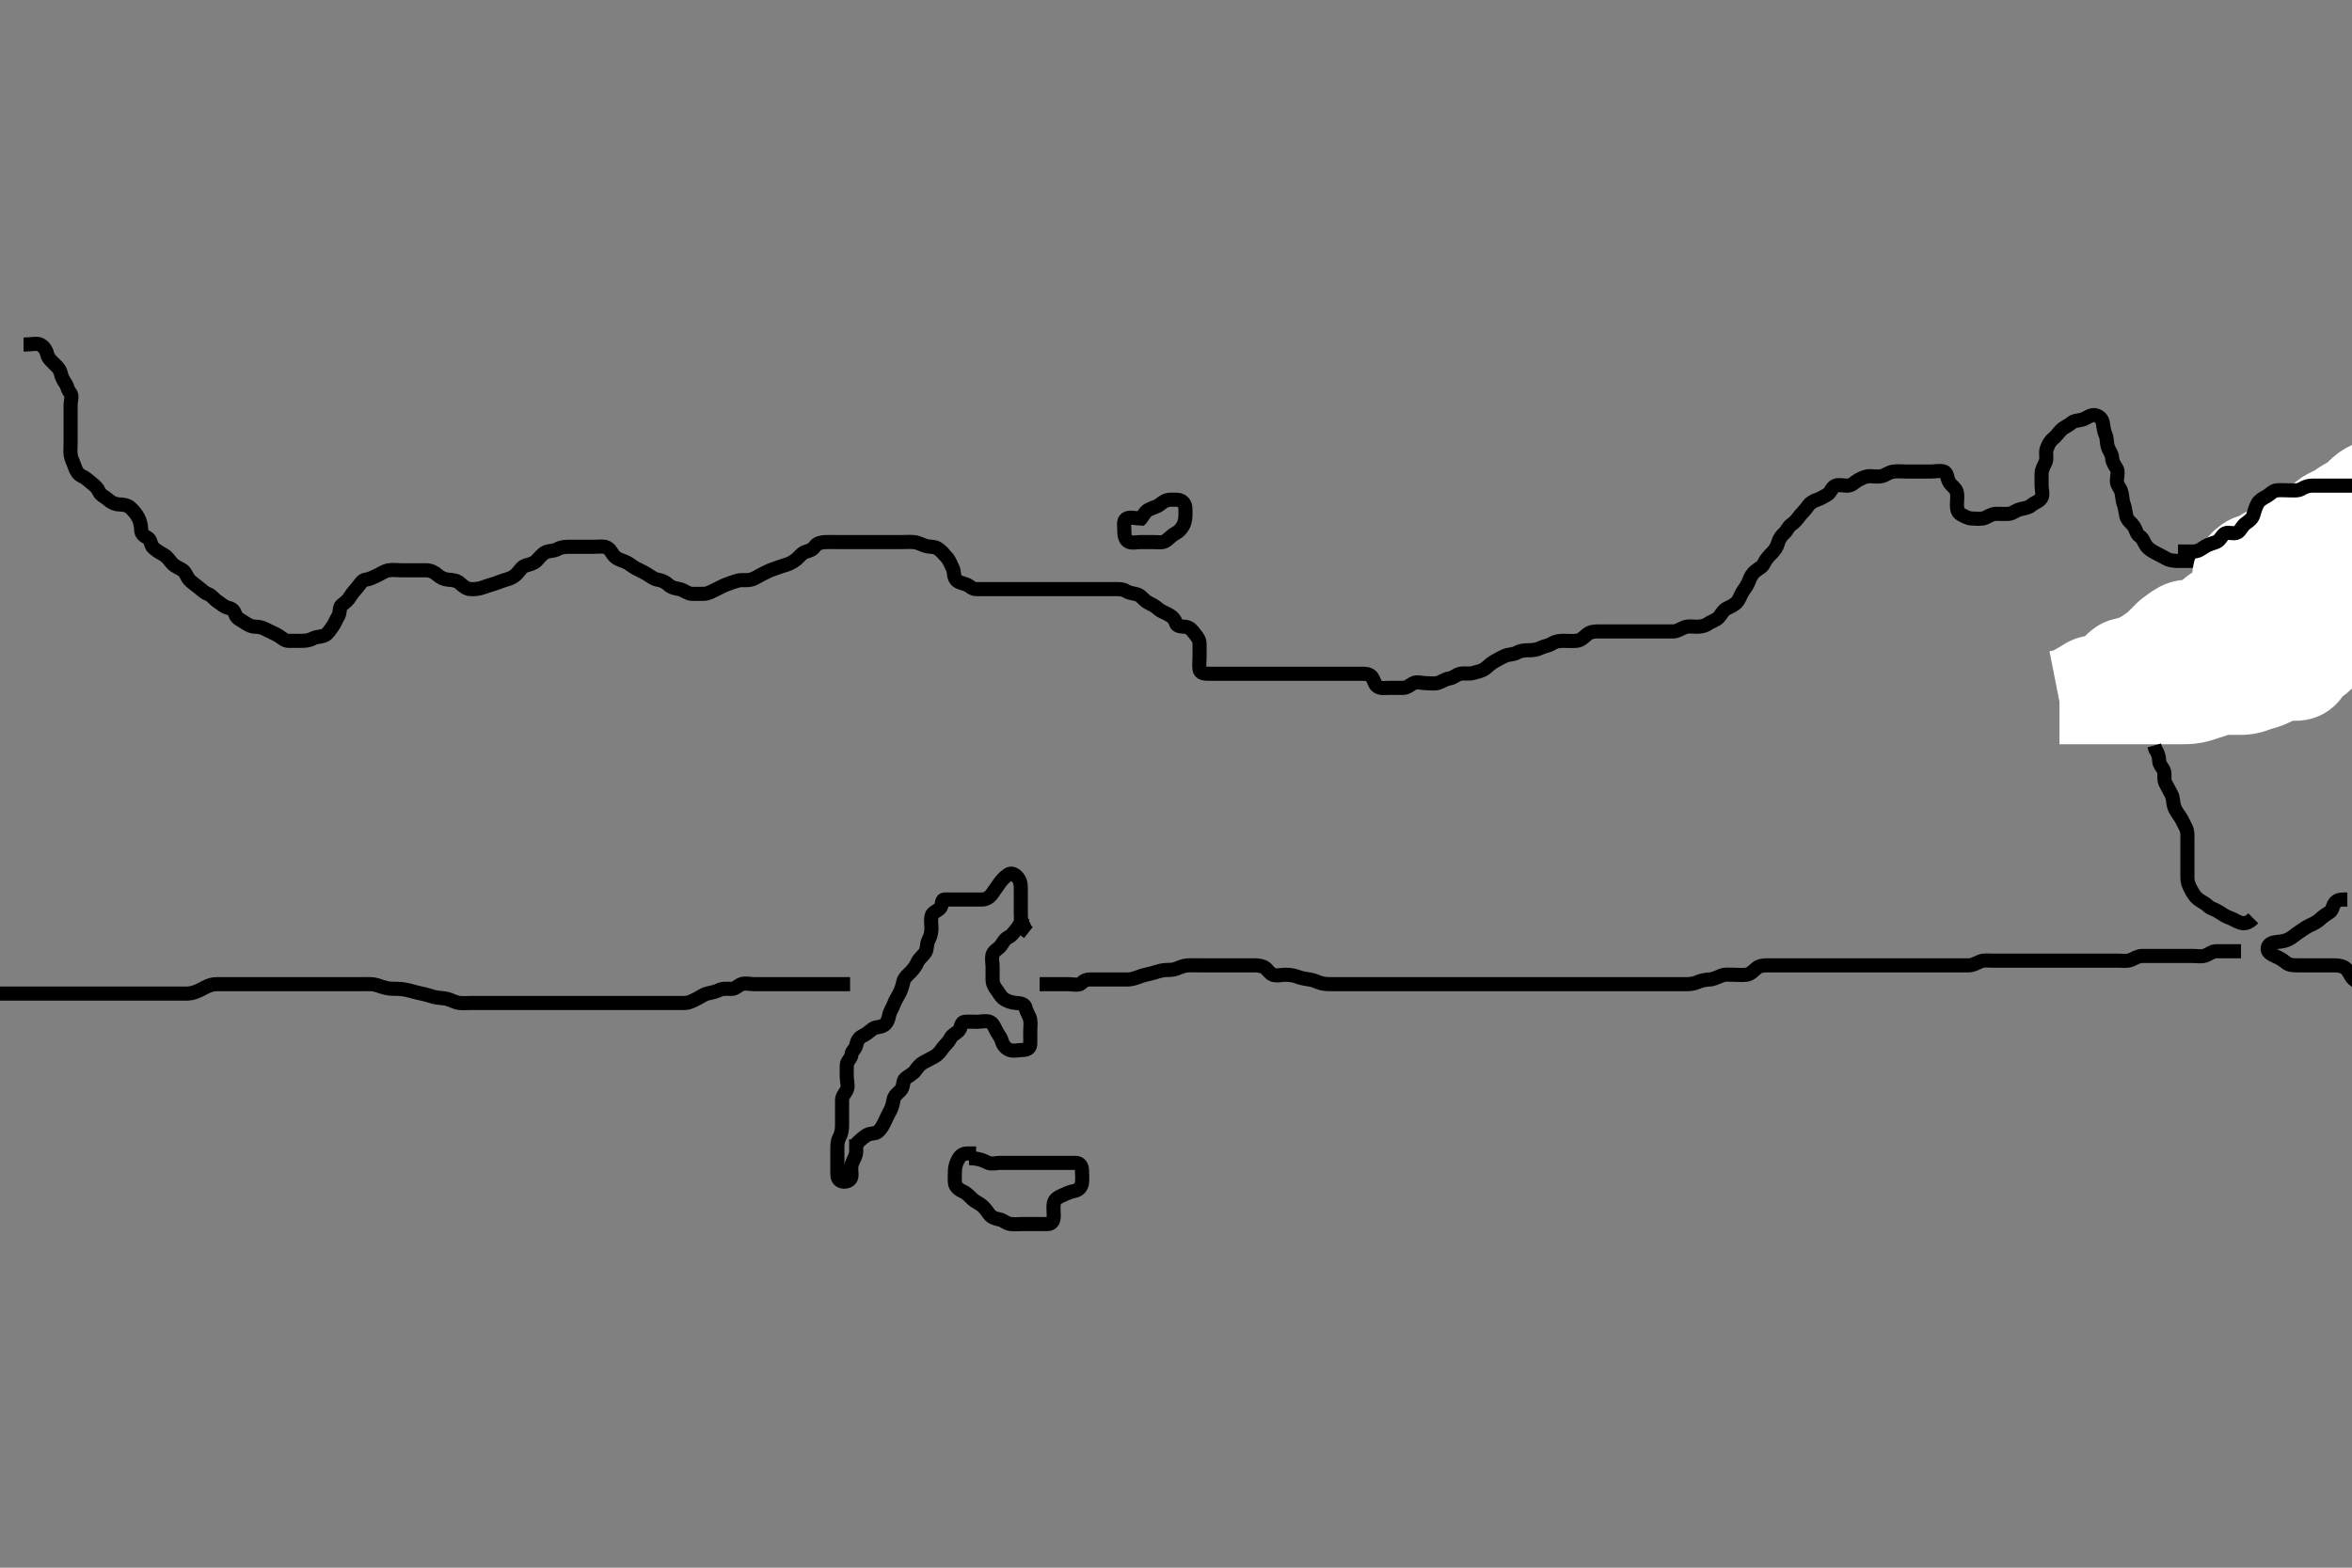 <svg width="500" height="333.333" xmlns="http://www.w3.org/2000/svg" xmlns:svg="http://www.w3.org/2000/svg" xmlns:xlink="http://www.w3.org/1999/xlink">
 <rect width="100%" height="100%" fill="#808080" stroke="none"/>
 <!-- Created with SVG-edit - http://svg-edit.googlecode.com/ -->
 <g display="inline" class="layer">
  <title>Layer 1</title>
  <path t="0,382,436,444,614,715,715,730,785,785,801,853,965,1049,1049,1065,1149,1232,1232,1248,1317,1353,1388,1420,1420,1551,1649,1664,1811,1913,1913,1984,2020,2086,2189,2189,2297,2336,2412,2420,2468,2863,2863,2879,2879,2900,2916,2980,3268,3363,3484,3524,3572,3635,3890,3967,3982,4044,4179,4416,4460,4549,4698,4767,5115,5115,5355,6016,6016,6115,6152,6310,6384,6384,6767,6819,6819,6868,6868,6900,6953,6953,7221,7378,7468,7468,7508,7663,7716,7748,7802,7962,7996,8922,9001,9255,9334,9401,9401,9612,9714,9784,9784,9882" d="M182.011,243.258C183.011,242.258 183.559,241.812 184.297,241.343C184.988,240.904 186.045,241.133 186.611,240.647C187.355,240.009 187.748,239.221 188.095,238.458C188.484,237.603 188.895,236.816 189.295,236.058C189.748,235.199 189.801,234.431 190.011,233.615C190.237,232.738 191.22,232.24 191.654,231.558C192.12,230.825 191.9,229.741 192.532,229.258C193.213,228.737 194.099,228.329 194.575,227.658C195.09,226.932 195.562,226.317 196.311,225.905C197.15,225.443 197.983,225.046 198.611,224.683C199.457,224.194 199.871,223.608 200.369,222.9C200.891,222.157 201.604,221.672 201.986,220.858C202.4,219.976 203.271,219.781 203.845,219.091C204.388,218.438 204.227,217.318 205.111,217.258C206.009,217.196 206.811,217.258 207.711,217.258C208.611,217.258 209.54,216.971 210.364,217.262C211.145,217.538 211.433,218.516 211.89,219.357C212.297,220.105 212.771,220.571 213.013,221.456C213.231,222.254 213.829,222.941 214.622,223.247C215.452,223.567 216.411,223.258 217.311,223.258C218.21,223.257 218.969,222.975 219.011,222.058C219.053,221.158 219.011,220.372 219.011,219.432C219.011,218.424 219.179,217.649 218.991,216.758C218.812,215.91 218.178,215.15 218.011,214.258C217.877,213.535 216.99,213.303 216.033,213.257C215.257,213.22 214.336,212.943 213.664,212.553C212.737,212.015 212.398,211.136 211.927,210.543C211.342,209.804 211.011,209.158 211.011,208.258C211.011,207.458 211.011,206.558 211.011,205.658C211.011,204.758 210.769,203.834 211.013,202.974C211.234,202.194 212.104,201.85 212.659,201.205C213.159,200.623 213.493,199.706 214.311,199.31C215.176,198.892 215.456,198.292 216.095,197.543C216.663,196.877 217.011,196.258 217.097,195.458L217.622,194.694" id="svg_1" stroke-width="3" stroke="#000" fill="none"/>
  <path t="20112,20691,20740,20895,20932,20985,21000,21036,21036,21092,21692,21750,21880,22075,22108,22148,22201,22283,22334,22401,22483,22483,22645,22684,22708,22732,22925,22941,22941,22972,23028,23060,23100,23183,23234,23284,23332,23356,23528,23544,23602,23683,23683,23683,23756,23801,23835,23884,24014,24014,24014,24029,24052,24052,25286,25302,25332,25384,25585,25585,25620,25652,25676,25765,25867,25900,25924,25924,25948,25956,25980,26097,26097,26197,26229,26229,26244,26488,26488,26503,26524,26743,26743,26798,26798,26837,26844,26852,27084,27124,27156,27435,27664,27717,27764,28004,28083,28116,28200,28252,28300,28340,28340,28372,28412,28428,28516,28632,28648,28716,28717,28971,29048,29048,29100,29167,29183,29392,29392,29467,29467,29588,29745,29761,29928,29964,29964,30033,30048" d="M182.011,242.258C182.011,243.136 182.022,243.962 182.011,244.858C182.001,245.758 181.468,246.461 181.133,247.358C180.815,248.208 181.03,249.058 181.011,249.958C180.993,250.822 180.295,251.268 179.401,251.258C178.532,251.248 178.017,250.647 178.011,249.758C178.006,248.858 178.011,247.958 178.011,247.058C178.011,246.158 178.011,245.258 178.011,244.458C178.011,243.424 178.012,242.628 178.437,241.858C178.889,241.036 179.011,240.158 179.011,239.258C179.011,238.458 179.011,237.558 179.011,236.658C179.011,235.758 179.011,234.858 179.011,233.962C179.011,233.036 179.623,232.52 179.975,231.822C180.41,230.96 180.011,229.958 180.011,229.058C180.011,228.158 179.984,227.257 180.011,226.458C180.04,225.613 180.928,225.103 181.011,224.258C181.098,223.383 181.818,223.196 182.011,222.258C182.174,221.47 182.493,220.706 183.311,220.31C184.177,219.892 184.743,219.378 185.511,218.778C186.161,218.271 187.232,218.486 187.927,217.974C188.618,217.465 188.862,216.723 189.022,215.858C189.175,215.028 189.758,214.305 190.011,213.542C190.274,212.748 190.8,212.004 191.233,211.158C191.567,210.502 191.839,209.637 192.032,208.758C192.219,207.91 193.012,207.258 193.611,206.658C194.21,206.058 194.77,205.23 195.064,204.558C195.424,203.734 196.309,203.184 196.727,202.456C197.148,201.724 196.958,200.723 197.364,199.958C197.812,199.112 198.011,198.258 198.011,197.458C198.011,196.558 197.843,195.638 198.032,194.758C198.214,193.913 199.377,193.715 199.89,193.036C200.424,192.328 200.047,191.263 200.813,191.258C201.711,191.251 202.611,191.258 203.511,191.258C204.411,191.258 205.311,191.258 206.211,191.258C207.111,191.258 208.012,191.283 208.811,191.258C209.713,191.229 210.464,190.72 210.959,189.962C211.413,189.267 211.894,188.672 212.369,187.958C212.894,187.166 213.502,186.525 214.311,185.967C215.035,185.467 215.785,185.9 216.401,186.658C217.004,187.4 217.011,188.358 217.011,189.258C217.011,190.058 217.011,190.958 217.011,191.858C217.011,192.737 217.011,193.615 217.011,194.558C217.012,195.458 217.178,196.258 217.659,196.958L218.037,197.822L218.622,198.283" id="svg_2" stroke-width="3" stroke="#000" fill="none"/>
  <path t="45402,45919,45999,46191,46233,46284,46335,46479,46675,46718,46733,46800,46844,46852,46892,46933,46933,46933,47016,47067,47100,47164,47249,47332,47380,47512,47548,47700,47748,47748,47780,47828,47992,48034,48092,48214,48282,48396,48396,48465,48733,48772,48804,48850" d="M243.011,110.258C241.211,110.258 240.244,109.827 239.437,110.294C238.753,110.689 239.009,111.858 239.011,112.737C239.014,113.615 239.079,114.733 239.927,115.172C240.632,115.537 241.611,115.258 242.511,115.258C243.411,115.258 244.311,115.258 245.213,115.258C246.178,115.258 247.106,115.477 247.842,114.974C248.541,114.496 249.104,113.82 249.845,113.424C250.589,113.026 251.067,112.555 251.511,111.758C251.957,110.959 252.011,110.058 252.011,109.158C252.011,108.258 252.097,107.306 251.401,106.694C250.743,106.115 249.726,106.257 248.811,106.258C247.912,106.258 247.273,106.703 246.654,107.205C245.95,107.777 245.177,107.893 244.311,108.31C243.493,108.705 243.064,109.553 242.586,110.232L242.032,110.778" id="svg_4" stroke-width="3" stroke="#000" fill="none"/>
  <path t="51203,51422,51476,51484,51492,51548,51580,51588,51612,51652,51676,51676,51716,51724,51733,51772,51788,51796,51850,51866,51900,51900,51916,51940,51956,51972,52012,52028,52036,52060,52092,52108,52197,52244,52260,52260,52276,52276,52316,52340,52372,52372,52396,52481,52532,52532,52548,52616,52666,52666,52717,52748,52772,52812,52812,52882,52898,52898,52898,52932,52948,52971,53011,53012,53027,53177,53216,53216,53251,53252,53267,53283,53315,53355,53356,53363,53364,53380,53403,53427,53443,53444,53459,53475,53476,53491,53533,53533,53549,53549,53549,53572,53588,53620,53652,53652,53660,53660,53684,53708,53717,53734,53734,53749,53757,53772,53812,53828,53844,53876,53892,53908,53908,53948,53965,53972,53996,54012,54012,54036,54076,54149,54165,54212,54228,54252,54253,54284,54308,54348,54356,54388,54420,54444,54468,54469,54563,54588,54596,54604,54604,54628,54636,54644,54660,54692,54708,54732,54732,54783,54799,54836,54860,54892,54892,54924,54924,54940,54972,54972,55033,55049,55068,55068,55076,55092,55092,55100,55116,55116,55180,55180,55196,55196,55204,55220,55236,55284,55308,55324,55372,55372,55396,55428,55428,55476,55492,55508,55547,55556,55580,55580,55604,55612,55636,55660,55668,55684,55692,55692,55700,55708,55716,55724,55733,55733,55740,55740,55748,55748,55748,55756,55764,55764,55772,55780,55804,55804,55820,55844,55892,55939,55964,55964,55995,56020,56028,56052,56060,56060,56068,56092,56124,56124,56148,56148,56148,56164,56179,56196,56212,56212,56235,56259,56260,56267,56268,56291,56292,56308,56308,56324,56364,56372,56388,56451,56451,56501,56501,56516,56532,56540,56556,56564,56564,56572,56572,56580,56581,56588,56596,56597,56597,56605,56605,56612,56612,56621,56621,56628,56644,56644,56652,56652,56668,56740,56816,56816,56860,56876,56877,56916,56948,56949,56980,57020,57076,57084,57101,57117,57140,57148,57164,57180,57188,57197,57197,57205,57221,57228,57244,57260,57276,57292,57301,57301,57309,57317,57325,57325,57332,57348,57356,57364,57365,57380,57404,57404,57413,57428,57452,57476,57477,57508,57517,57517,57534,57556,57572,57596,57597,57605,57621,57621,57644,57652,57652,57661,57668,57676,57684,57702,57717,57733,57733,57740,57740,57765,57804,57852,57860,57876,57884,57901,57917,58015,58097,58113,58141,58141,58149,58156,58157,58165,58172,58181,58181,58188,58197,58197,58204,58204,58213,58229,58252,58253,58261,58268,58284,58285,58308,58324,58340,58364,58380,58390,58397,58413,58413,58420,58429,58445,58468,58484,58493,58524,58556,58632,58683,58732,58780,58780,58820,58883,58933,58965,58981,58988,59004,59029,59036,59052,59061,59068,59084,59085,59101,59117,59134,59142,59148,59149,59232,59232,59308,59348,59348,59356,59356,59364,59388,59412,59429,59452,59468,59469,59484,59492,59508,59524,59541,59541,59548,59572,59588,59588,59604,59613,59620,59629,59652,59692,59756,59764,59764,59812,59867,59867,59867,59908,59924,59933,59956,59972,59980,59996,59997,60012,60037,60068,60116,60124,60140,60172,60188,60188,60204,60228,60244,60252,60284,60308,60316,60356,60372,60449,60484,60500,60524,60548,60556,60572,60572,60604,60612,60612,60636,60652,60676,60676,60684,60684,60692,60708,60724,60724,60735,60756,60780,60780,60796,60797,60812,60828,60852,60860,60892,60924,60924,60940,60948,60964,60988,60988,61033,61033,61076,61084,61116,61140,61140,61148,61172,61227,61268,61283,61284,61300,61347,61371,61372,61396,61420,61427,61444,61460,61476,61476,61484,61516,61532,61556,61572,61588,61588,61612,61619,61699,61764,61772,61812,61852,61852,61868,61876,61908,61916,61934,61956,61972,61972,61980,62129,62199,62236,62315,62356,62380,62397,62398,62404,62428,62436,62452,62460,62461,62476,62493,62516,62556,62556,62596,62649,62684,62691,62709,62725,62733,62749,62780,62788,62803,62819,62860,62860,62867,62908,62964,62988,63028,63035,63099,63132,63133,63172,63188,63189,63198,63281,63427,63482,63674,63674,63724,63750,63780,63781,63797,63828,63836,63861,63877,63884,63894,63932,63949,63980,63988,64013,64036,64052,64100,64115,64140,64140,64141,64164,64188,64204,64220,64221,64244,64292,64293,64316,64340,64356,64364,64388,64420,64436,64436,64484,64516,64532,64548,64564,64564,64572,64588,64604,64620,64620,64644,64684,64700,64709,64724,64748,64756,64780,64788,64820,64852,64884,64884,64892,64892,64909,64932,64948,64964,64980,64996,65004,65004,65020,65036,65045,65052,65061,65076,65100,65149,65149,65149,65249,65264,65264,65284,65332,65349,65349,65372,65436,65460,65468,65484,65484,65532,65580,65588,65604,65620,65636,65636,66379,66395,66412,66412,66428,66429,66971,66971,66971,66986,66986,66986,66986,66986,66986,66986,67004,67005,67005,67006,67006,67006,67007,67007,67013,67013,67014,67014,67014,67015,67015,67015,67016,67020,67020,67021,67021,67021,67022,67022,67022,67023,67029,67029,67029,67030,67030,67030,67030,67031,67031,67036,67036,67037,67037,67037,67038,67038,67038,67039,67045,67045,67045,67046,67046,67046,67047,67047,67047,67052,67052,67053,67053,67053,67054,67054,67054,67055,67061,67061,67061,67062,67062,67062,67063,67063,67063,67680,67680,67680,67680,67680,67696,67696,67696,67724,67725,67734,67734,67750,67751,67751,67757,67758,67758,67773,67781,67797,67804,67820,67829,67829,67836,67837,67861,67884,67900,67901,67916,67917,67932,67941,67988,68020,68036,68045,68052,68061,68077,68084,68085,69079,69079,69079,69079,69095,69095,69095,69095,69095,69095,69095,69110,69110,69111,69116,69116,69116,69117,69117,69124,69125,69125,69126,69132,69132,69132,69133,69140,69141,69164,69164,69173,69180,69220,69252,69268,69316,69332,69348,69355,69364,69365,69372,69380" d="M5.011,73.258C6.811,73.258 7.804,72.903 8.575,73.294C9.273,73.647 9.824,74.429 10.011,75.258C10.211,76.141 10.803,76.643 11.369,77.209C11.998,77.839 12.701,78.405 12.926,79.372C13.127,80.239 13.429,80.812 13.89,81.479C14.394,82.209 14.328,82.839 14.89,83.479C15.475,84.146 15.011,85.258 15.011,86.058C15.011,86.958 15.011,87.858 15.011,88.758C15.011,89.658 15.011,90.558 15.011,91.458C15.011,92.357 15.011,93.232 15.011,94.059C15.011,94.958 14.909,95.866 15.032,96.778C15.142,97.596 15.633,98.416 15.89,99.236C16.143,100.043 16.601,100.865 17.411,101.232C18.193,101.586 18.745,102.133 19.491,102.737C20.237,103.341 20.725,103.752 21.064,104.552C21.387,105.316 22.411,105.694 23.011,106.258C23.611,106.822 24.511,107.245 25.411,107.258C26.311,107.27 27.139,107.446 27.711,107.962C28.45,108.628 29.043,109.407 29.401,110.083C29.758,110.758 29.996,111.737 30.011,112.658C30.026,113.553 30.647,113.976 31.306,114.31C32.157,114.741 31.937,115.862 32.581,116.458C33.262,117.088 34.064,117.551 34.81,117.972C35.602,118.419 35.928,119.064 36.553,119.758C37.211,120.489 38.047,120.703 38.845,121.258C39.502,121.715 39.718,122.701 40.233,123.258C40.785,123.855 41.481,124.321 42.161,124.858C42.874,125.42 43.48,126.043 44.161,126.283C45.009,126.582 45.578,127.462 46.197,127.858C46.986,128.363 47.66,129.05 48.511,129.237C49.381,129.427 49.752,129.823 50.033,130.658C50.342,131.577 51.23,131.809 51.99,132.357C52.683,132.858 53.447,133.255 54.411,133.258C55.311,133.26 56.056,133.569 56.811,133.974C57.567,134.379 58.406,134.692 59.21,135.174C59.954,135.619 60.447,136.24 61.311,136.258C62.211,136.276 63.111,136.258 64.011,136.258C64.811,136.258 65.711,136.2 66.511,135.758C67.311,135.315 68.291,135.467 69.111,135.036C69.755,134.698 70.204,133.862 70.727,133.174C71.194,132.56 71.382,131.829 71.89,131.036C72.368,130.289 72.066,129.147 72.622,128.694C73.375,128.079 73.996,127.625 74.437,126.858C74.852,126.135 75.456,125.518 75.959,124.9C76.531,124.197 76.999,123.36 77.711,123.262C78.604,123.14 79.362,122.74 80.211,122.342C81.072,121.938 81.665,121.448 82.611,121.268C83.496,121.1 84.411,121.258 85.311,121.258C86.211,121.258 87.111,121.258 88.011,121.258C88.811,121.258 89.726,121.247 90.622,121.258C91.512,121.268 92.306,121.621 93.011,122.258C93.642,122.827 94.493,123.205 95.186,123.247C96.252,123.312 97.135,123.451 97.711,123.962C98.444,124.612 99.105,125.197 100.011,125.258C100.81,125.311 101.781,125.237 102.664,124.905C103.37,124.639 104.276,124.374 105.178,124.091C105.853,123.879 106.85,123.447 107.637,123.232C108.501,122.997 109.209,122.706 109.902,121.962C110.491,121.329 110.953,120.498 111.716,120.262C112.572,119.997 113.42,119.831 114.011,119.258C114.621,118.667 115.209,117.792 116.011,117.424C116.754,117.084 117.712,117.201 118.511,116.758C119.307,116.316 120.178,116.258 121.111,116.258C122.011,116.258 122.811,116.258 123.711,116.258C124.611,116.258 125.511,116.258 126.411,116.258C127.311,116.258 128.276,116.069 129.011,116.424C129.766,116.789 130.099,117.751 130.659,118.31C131.256,118.907 132.079,119.11 132.99,119.479C133.69,119.762 134.324,120.374 135.032,120.758C135.999,121.281 136.814,121.634 137.354,121.958C138.279,122.513 139.002,123.147 139.811,123.256C140.705,123.377 141.498,123.793 142.111,124.357C142.797,124.988 143.631,125.087 144.511,125.278C145.358,125.462 146.105,126.197 147.011,126.258C147.767,126.308 148.66,126.27 149.678,126.258C150.532,126.247 151.242,125.781 152.111,125.379C152.773,125.072 153.576,124.603 154.422,124.283C155.305,123.949 156.008,123.676 157.011,123.424C157.787,123.229 158.548,123.471 159.565,123.258C160.424,123.077 161.162,122.505 162.011,122.091C162.664,121.773 163.439,121.339 164.333,121.036C165.027,120.801 166,120.419 166.764,120.205C167.679,119.948 168.404,119.617 169.254,118.958C169.845,118.499 170.427,117.584 171.311,117.315C172.173,117.053 172.763,116.89 173.233,116.158C173.647,115.513 174.663,115.287 175.527,115.259C176.49,115.227 177.411,115.258 178.311,115.258C179.211,115.258 180.112,115.258 180.897,115.258C181.847,115.258 182.613,115.258 183.607,115.258C184.354,115.258 185.397,115.258 186.345,115.258C187.021,115.258 187.797,115.258 189.09,115.258C189.765,115.258 190.845,115.258 191.637,115.258C192.495,115.258 193.362,115.181 194.259,115.262C195.188,115.346 195.983,115.84 196.845,116.091C197.687,116.336 198.581,116.146 199.311,116.615C200.111,117.128 200.657,117.815 201.307,118.558C201.888,119.222 202.125,120.041 202.511,120.778C202.922,121.563 202.664,122.57 203.233,123.258C203.747,123.88 204.508,123.93 205.401,124.268C206.132,124.546 206.622,125.252 207.511,125.258C208.411,125.263 209.307,125.258 210.233,125.258C211.111,125.258 212.011,125.258 212.811,125.258C213.711,125.258 214.611,125.258 215.511,125.258C216.411,125.258 217.311,125.258 218.211,125.258C219.111,125.258 220.011,125.258 220.811,125.258C221.711,125.258 222.647,125.258 223.495,125.258C224.359,125.258 225.375,125.258 226.211,125.258C227.111,125.258 228.011,125.258 228.811,125.258C229.726,125.258 230.721,125.258 231.363,125.258C232.375,125.258 233.311,125.258 234.211,125.258C235.112,125.258 235.897,125.258 236.837,125.258C237.845,125.258 238.647,125.209 239.401,125.683C240.179,126.172 241.07,126.138 241.845,126.424C242.667,126.728 243.228,127.684 244.011,128.091C244.662,128.429 245.492,128.799 246.211,129.456C246.796,129.99 247.63,130.248 248.411,130.683C249.231,131.138 249.752,131.651 250.016,132.553C250.224,133.263 251.337,133.2 252.011,133.278C253.003,133.394 253.448,134.085 254.037,134.822C254.576,135.497 255.011,136.059 255.011,136.958C255.012,137.858 255.011,138.758 255.011,139.658C255.011,140.558 254.861,141.47 255.012,142.357C255.156,143.208 256.213,143.258 256.897,143.258C257.837,143.258 258.845,143.258 259.707,143.258C260.611,143.258 261.422,143.258 262.333,143.258C263.186,143.258 264.126,143.258 265.112,143.258C265.897,143.258 266.837,143.258 267.527,143.258C268.601,143.258 269.491,143.258 270.454,143.258C271.197,143.258 272.126,143.258 273.111,143.258C274.011,143.258 274.811,143.258 275.711,143.258C276.611,143.258 277.511,143.258 278.411,143.258C279.311,143.258 280.211,143.258 281.111,143.258C282.011,143.258 282.811,143.258 283.711,143.258C284.611,143.258 285.511,143.258 286.411,143.258C287.311,143.258 288.211,143.258 289.111,143.258C289.959,143.258 290.929,143.2 291.491,143.778C292.124,144.431 292.188,145.594 292.813,145.972C293.618,146.46 294.611,146.258 295.511,146.258C296.411,146.258 297.311,146.258 298.211,146.258C299.111,146.257 299.681,145.709 300.369,145.315C301.188,144.845 302.211,145.258 303.111,145.258C304.011,145.258 304.843,145.444 305.711,145.2C306.473,144.987 307.216,144.383 308.111,144.257C309.018,144.131 309.598,143.438 310.447,143.258C311.293,143.078 312.235,143.354 313.178,143.091C313.86,142.901 314.972,142.691 315.65,142.205C316.299,141.739 316.792,141.138 317.611,140.683C318.393,140.248 319.119,139.805 320.011,139.424C320.763,139.104 321.718,139.212 322.511,138.758C323.217,138.353 324.111,138.258 325.011,138.258C325.811,138.258 326.7,138.179 327.532,137.758C328.322,137.358 329.202,137.323 329.95,136.832C330.683,136.351 331.511,136.258 332.411,136.258C333.311,136.258 334.215,136.34 335.111,136.257C336.023,136.174 336.572,135.604 337.311,134.962C337.978,134.383 338.811,134.258 339.726,134.258C340.622,134.257 341.511,134.258 342.411,134.258C343.311,134.258 344.211,134.258 345.111,134.258C346.011,134.258 346.811,134.258 347.711,134.258C348.611,134.258 349.491,134.258 350.369,134.258C351.311,134.258 352.211,134.258 353.111,134.258C354.011,134.258 354.812,134.276 355.711,134.258C356.612,134.24 357.329,133.668 358.111,133.379C358.963,133.064 359.927,133.258 360.716,133.258C361.611,133.258 362.459,133.092 363.121,132.61C363.776,132.134 364.678,131.957 365.295,131.342C365.908,130.731 366.179,129.895 367.011,129.424C367.741,129.011 368.542,128.767 369.21,128.058C369.752,127.481 370.013,126.528 370.447,125.847C370.955,125.052 371.477,124.462 371.845,123.424C372.123,122.638 372.5,121.971 373.233,121.379C373.879,120.857 374.655,120.553 375.011,119.758C375.369,118.958 376.012,118.258 376.611,117.658C377.211,117.057 377.734,116.374 377.986,115.443C378.241,114.503 378.725,113.895 379.364,113.315C379.907,112.821 380.114,112.019 380.813,111.543C381.562,111.032 381.973,110.492 382.532,109.758C383.124,108.981 383.729,108.512 384.211,107.775C384.731,106.98 385.453,106.533 386.307,106.253C387.075,106.002 387.667,105.588 388.443,105.174C389.215,104.762 389.386,103.531 390.233,103.258C391.069,102.987 392.012,103.295 392.811,103.258C393.729,103.215 394.22,102.514 395.011,102.091C395.76,101.69 396.511,101.268 397.411,101.258C398.311,101.247 399.236,101.433 400.073,101.222C400.935,101.004 401.504,100.422 402.491,100.278C403.402,100.145 404.311,100.258 405.211,100.258C406.111,100.258 407.011,100.258 407.811,100.258C408.711,100.258 409.654,100.258 410.532,100.258C411.411,100.258 412.349,100.004 413.21,100.26C413.987,100.491 413.838,101.527 414.364,102.496C414.785,103.27 415.698,103.699 415.954,104.558C416.212,105.422 416.011,106.358 416.011,107.258C416.011,108.058 416.111,108.946 416.813,109.342C417.629,109.802 418.411,110.24 419.307,110.258C420.233,110.276 421.165,110.439 422.011,110.091C422.682,109.815 423.411,109.276 424.311,109.258C425.211,109.24 426.113,109.305 427.011,109.258C427.815,109.215 428.548,108.511 429.401,108.294C430.339,108.054 431.228,107.991 431.811,107.456C432.43,106.888 433.501,106.637 433.954,105.9C434.397,105.181 434.011,104.158 434.011,103.232C434.011,102.456 434.001,101.558 434.011,100.658C434.022,99.757 434.601,98.94 434.89,98.158C435.205,97.306 434.815,96.423 435.069,95.558C435.325,94.68 435.79,93.8 436.447,93.283C437.094,92.773 437.543,92.059 438.178,91.424C438.813,90.79 439.616,90.569 440.297,89.974C440.975,89.381 441.846,89.454 442.711,89.2C443.589,88.943 444.312,88.195 445.211,88.259C446.026,88.317 446.804,88.914 446.991,89.758C447.187,90.647 447.214,91.587 447.586,92.396C447.957,93.205 447.816,94.093 448.069,94.958C448.325,95.835 448.969,96.455 449.011,97.358C449.054,98.257 449.495,98.865 449.926,99.543C450.419,100.318 450.011,101.358 450.011,102.258C450.011,103.136 450.697,103.699 450.954,104.558C451.213,105.423 451.17,106.427 451.437,107.083C451.719,107.777 451.837,108.868 452.032,109.758C452.218,110.605 453.102,111.183 453.575,111.858C454.084,112.582 454.172,113.561 454.813,113.974C455.594,114.477 455.707,115.236 456.233,116.015C456.721,116.737 457.485,117.151 458.211,117.542C459.066,118.001 459.805,118.352 460.511,118.758C461.304,119.213 462.211,119.258 463.111,119.258C464.011,119.258 464.811,119.258 465.711,119.258C466.611,119.258 467.533,119.29 468.494,119.256C469.303,119.228 469.634,118.594 470.032,117.758C470.372,117.044 471.451,116.854 471.927,116.059C472.341,115.367 472.996,114.841 473.511,114.258C474.075,113.62 474.703,113.18 475.532,112.758C476.321,112.355 477.265,112.431 478.125,111.972C478.823,111.6 479.01,110.467 479.813,110.259C480.684,110.032 481.435,109.575 482.311,109.315C483.08,109.087 484.012,109.283 484.811,109.258C485.713,109.229 486.434,108.571 487.311,108.315C488.177,108.062 489.242,108.5 489.927,107.974C490.558,107.489 491.333,107.258 492.011,107.258C493.125,107.257 493.74,106.962 494.233,106.158C494.612,105.538 495.677,105.34 496.411,104.822C497.084,104.347 497.546,103.502 498.511,103.278C499.378,103.078 500.302,103.35 501.211,103.256C502.024,103.173 502.664,102.457 503.511,102.278C504.392,102.092 505.311,102.258 506.211,102.258C507.111,102.258 508.011,102.258 508.811,102.258C509.845,102.258 509.365,102.258 508.526,102.258C507.607,102.258 506.613,102.258 505.847,102.258C504.897,102.258 503.998,102.164 503.254,102.315C502.319,102.504 501.542,103.007 500.589,103.579C500.027,103.917 499.389,104.325 498.621,104.776C498.185,105.032 497.18,105.595 495.982,106.231C495.318,106.583 494.61,106.95 493.866,107.341C493.086,107.75 492.273,108.177 491.434,108.631C489.674,109.583 488.766,110.097 487.842,110.631C486.899,111.176 485.946,111.745 484.991,112.341C484.022,112.945 483.051,113.569 482.094,114.231C480.161,115.567 479.228,116.295 478.295,117.027C477.359,117.762 476.435,118.517 475.511,119.278C474.585,120.041 473.663,120.814 472.727,121.575C470.852,123.1 469.894,123.84 468.93,124.57C467.971,125.296 467.009,126.003 466.053,126.695C465.111,127.377 464.179,128.04 463.266,128.686C461.513,129.926 460.675,130.513 459.869,131.088C459.086,131.646 458.328,132.193 457.595,132.737C456.877,133.269 456.176,133.799 455.501,134.34C454.167,135.41 453.53,135.975 452.901,136.538C452.279,137.093 451.678,137.65 451.095,138.195C450.529,138.723 449.99,139.236 449.469,139.718C448.516,140.596 448.08,140.976 447.669,141.314C447.291,141.624 446.934,141.898 446.595,142.133C446.283,142.348 445.988,142.536 445.701,142.682C445.187,142.943 444.935,143.02 444.699,143.088C444.479,143.152 444.269,143.197 444.074,143.237C443.894,143.273 443.728,143.298 443.583,143.34C443.341,143.411 443.248,143.473 443.182,143.543C443.119,143.609 442.577,144.49 443.178,145.091C443.779,145.692 444.778,145.289 445.669,145.61C446.424,145.883 447.415,146.15 448.211,146.283C449.217,146.45 449.819,146.701 450.697,147.059C451.691,147.464 452.218,147.674 453.002,147.9C454.186,148.242 455.116,148.169 456.011,148.258C456.857,148.341 456.728,149.215 455.845,149.258C455.012,149.298 454.033,149.258 453.316,149.258C452.411,149.258 451.287,149.256 451.069,148.543C450.807,147.692 451.015,146.662 451.011,145.915C451.006,144.904 450.499,144.402 449.654,144.253C448.781,144.099 448.137,143.46 448.813,143.172C449.554,142.856 449.72,141.683 450.458,141.294C451.232,140.885 452.238,141.37 453.127,140.972C453.823,140.661 454.48,140.016 455.294,139.658C456.323,139.204 456.98,139.045 457.694,138.868C458.465,138.678 459.295,138.507 460.633,138.379C461.567,138.29 462.047,138.287 463.022,138.268C463.516,138.259 465.011,138.258 466.009,138.258C466.502,138.258 467.47,138.258 468.397,138.258C469.678,138.258 470.442,138.265 471.15,138.247C471.826,138.23 473.18,138.102 473.893,137.974C474.617,137.843 475.309,137.66 476.511,137.424C477.311,137.268 478.34,137.054 478.991,136.758C479.853,136.365 480.553,135.792 481.307,135.31C482.007,134.863 482.532,134.268 483.411,134.258C484.311,134.247 485.211,134.258 486.111,134.258C487.011,134.258 487.811,134.258 488.711,134.258L489.654,134.258" id="svg_5" stroke-width="3" stroke="#000" fill="none"/>
  <path t="72002,72096,72111,72111,72132,72133,72141,72141,72149,72157,72157,72165,72173,72173,72173,72181,72181,72189,72189,72196,72197,72205,72205,72212,72213,72228,72245,72245,72261,72261,72269,72269,72277,72285,72293,72293,72301,72309,72316,72325,72332,72341,72349,72349,72365,72365,72373,72373,72389,72389,72397,72397,72405,72413,72421,72429,72437,72453,72461,72461,72469,72469,72477,72493,72509,72516,72517,72525,72541,72549,72549,72549,72557,72565,72573,72573,72580,72588,72588,72596,72604,72620,72639,72644,72652,72652,72668,72685,72700,72700,72709,72709,72724,72832,72847,72868,72884,72900,72900,72924,72924,72933,72933,72933,72941,72949,72949,72972,72973,72980,72981,72988,72989,73012,73012,73020,73029,73045,73077,73077,73093,73101,73101,73109,73125,73141,73157,73165,73165,73181,73181,73233,73233,73233,73292,73317,73365,73366,73389,73421,73429,73445,73477,73477,73501,73509,73509,73517,73525,73525,73541,73550,73550,73557,73565,73565,73573,73581,73589,73597,73597,73621,73653,73701,73701,73709,73749,73805,73822,73829,73853,73853,73861,73861,73861,73869,73877,73885,73885,73893,73893,73901,73901,73909,73917,73934,73941,73942,73949,73949,73949,73965,73965,73973,73973,73981,73981,73989,73997,73997,73997,74005,74005,74005,74013,74013,74013,74022,74022,74022,74029,74029,74029,74038,74038,74038,74045,74045,74046,74053,74053,74053,74061,74061,74061,74061,74069,74069,74069,74077,74085,74093,74094,74109,74109,74117,74118,74125,74133,74141,74165,74263,74315,74348" d="M441.011,147.258C442.826,146.283 443.535,145.766 444.297,145.343C445.101,144.896 445.921,145.232 446.837,144.822C447.55,144.502 448.332,143.795 449.111,143.379C449.78,143.022 450.263,142.223 451.178,141.591C451.772,141.18 452.633,141.24 453.611,140.9C454.227,140.687 455.223,140.179 455.991,139.758C456.858,139.281 457.489,138.727 458.178,138.258C458.807,137.829 459.521,137.139 460.094,136.543C460.748,135.862 461.326,135.231 462.032,134.758C462.825,134.227 463.459,133.643 464.333,133.379C465.122,133.14 466.075,133.355 466.898,133.172C467.69,132.996 468.62,132.755 469.47,132.258C470.118,131.878 470.313,130.883 471.111,130.379C471.882,129.892 472.421,129.419 473.213,128.972C473.819,128.63 474.675,127.976 475.359,127.558C476.141,127.079 476.745,126.527 477.664,125.958C478.176,125.64 479.061,124.96 479.81,124.543C480.561,124.125 481.322,123.64 482.211,123.343C483.069,123.057 483.666,122.82 484.373,122.31C485.05,121.822 486.041,121.784 486.845,121.258C487.517,120.817 488.465,120.491 488.959,119.9C489.54,119.204 490.001,118.361 490.811,118.259C491.606,118.159 492.396,117.785 493.178,117.258C493.817,116.827 494.514,116.438 495.375,115.868C496.199,115.323 497.047,115.134 497.711,114.553C498.348,113.997 499.099,113.329 499.575,112.658C500.09,111.932 500.562,111.317 501.311,110.905C502.15,110.443 502.74,109.962 503.233,109.158C503.612,108.538 504.686,108.301 505.037,107.611C505.434,106.829 505.638,105.854 506.211,105.144C506.745,104.484 508.388,104.195 508.011,103.424C507.693,102.774 506.403,103.155 505.491,103.278C504.673,103.389 503.799,103.811 503.033,104.358C502.349,104.845 501.699,105.588 501.186,106.072C500.673,106.557 499.717,107.037 498.911,107.479C498.196,107.871 497.533,108.471 496.801,108.858C495.821,109.375 494.93,109.618 494.345,110.258C493.786,110.867 493.04,111.469 492.411,111.832C491.566,112.321 491.03,112.914 490.295,113.256C489.48,113.637 488.831,113.848 487.769,114.205C486.916,114.492 486.58,115.092 485.986,115.822C485.458,116.471 484.562,116.865 483.707,117.205C482.88,117.533 482.046,117.515 481.345,118.258C480.777,118.859 480.011,119.23 479.211,119.258C478.367,119.286 477.726,119.936 477.095,120.542C476.522,121.092 476.022,121.778 476.011,122.647C476.001,123.543 476.011,124.458 476.011,125.358C476.011,126.258 475.726,127.143 476.126,127.958C476.496,128.714 477.37,128.881 478.375,129.232C479.217,129.527 479.72,130.171 480.532,130.737C481.266,131.248 482.186,131.252 483.126,131.258C484.011,131.263 484.811,131.258 485.711,131.258C486.611,131.258 487.532,131.258 488.494,131.258C489.15,131.258 490.233,131.258 491.111,131.258C492.011,131.258 492.811,131.258 493.711,131.258C494.611,131.258 495.724,131.139 496.001,131.868C496.338,132.76 495.79,133.701 495.491,134.299C495.011,135.258 494.573,136.027 494.297,136.772C493.947,137.715 493.676,138.578 493.011,139.258C492.507,139.774 491.667,140.322 491.032,140.758C490.222,141.314 490.1,142.211 489.401,142.822C488.734,143.403 487.707,143.247 486.845,143.258C485.99,143.268 484.998,143.386 484.211,143.694C483.599,143.933 482.629,144.492 481.847,144.822C480.912,145.217 480.119,145.318 479.359,145.61C478.485,145.947 477.627,146.24 476.678,146.258C476.002,146.27 475.226,146.248 473.933,146.258C473.237,146.263 472.32,146.308 471.326,146.543C470.77,146.674 469.907,146.963 468.712,147.357C468.116,147.554 467.259,147.872 466.178,148.091C465.47,148.234 464.559,148.255 463.59,148.258C462.786,148.259 461.964,148.258 460.933,148.258C460.237,148.258 459.327,148.258 458.325,148.258C457.47,148.258 456.85,148.258 455.49,148.258C454.763,148.258 454.032,148.258 453.321,148.258C452.055,148.258 451.294,148.258 450.499,148.258C449.422,148.258 448.601,148.258 447.69,148.258C446.801,148.258 445.812,148.258 445.032,148.258C444.033,148.258 443.213,148.258 442.311,148.258C441.411,148.258 440.532,148.258 439.654,148.258L438.711,148.258L437.814,148.258L437.633,148.294" id="svg_6" stroke-width="20" stroke="#fff" fill="none"/>
  <path t="84160,84309,84324,84340,84340,84348,84415,84460,84484,84484,84508,84532,84572,84572,84633,84668,84700,84708,84724,84748,84764,84780,84788,84821,84852,84892,84900,84900,84964,85047,85114,85114,85164,85188,85196,85212,85297,85332,85414,85460,85468,85524,85556,85572,85580,85612,85612,85636,85668,85708,86036,86051,86068,86084,86100,86100" d="M463.011,117.258C464.711,117.258 465.648,117.294 466.494,117.256C467.445,117.213 468.059,116.61 468.813,116.174C469.532,115.757 470.371,115.521 471.15,115.232C472.065,114.893 472.248,113.762 473.111,113.379C473.761,113.091 474.965,113.63 475.659,113.2C476.392,112.746 476.584,111.859 477.401,111.283C478.059,110.819 478.771,110.316 479.007,109.553C479.272,108.697 479.467,107.876 479.927,107.059C480.323,106.356 481.058,105.951 481.811,105.542C482.609,105.108 483.166,104.341 484.011,104.258C484.807,104.179 485.711,104.258 486.611,104.258C487.511,104.258 488.48,104.397 489.21,103.974C490.036,103.494 490.716,103.258 491.611,103.258C492.511,103.258 493.411,103.258 494.311,103.258C495.211,103.258 496.111,103.258 497.011,103.258C497.811,103.258 498.711,103.258 499.654,103.258C500.511,103.258 501.489,103.343 502.211,102.974C503.075,102.532 503.845,102.091 504.011,101.258L504.011,100.458" id="svg_7" stroke-width="3" stroke="#000" fill="none"/>
  <path t="100931,101184,101184,101295,101311,101574,101574,101574,101647,101698,101769,101915,101915,102073,102130,102164,102181,102188,102204,102220,102220,102297,102379,102379,102420,102476,102476,102484,102492,102532,102596,102636,102699,102764,102780,102847,102914,102914,102996,103011,103036,103098,103132,103164,103214,103214,103297,103582,103582,103620,103620,103664,103680,103701,103701,103708,103724,103749" d="M499.011,191.258C498.011,191.258 497.06,191.172 496.447,191.868C495.869,192.526 495.862,193.579 495.21,193.974C494.368,194.484 493.729,194.939 493.095,195.542C492.516,196.092 491.682,196.461 491.032,196.758C490.109,197.179 489.47,197.723 488.716,198.205C488.016,198.652 487.461,199.198 486.711,199.61C485.873,200.072 485.123,200.19 484.186,200.268C483.17,200.353 482.214,200.653 482.073,201.558C481.931,202.473 482.841,202.906 483.711,203.31C484.543,203.696 485.352,204.146 485.986,204.683C486.58,205.186 487.411,205.258 488.311,205.258C489.21,205.258 490.095,205.258 491.011,205.258C491.811,205.258 492.711,205.258 493.611,205.258C494.511,205.258 495.411,205.257 496.311,205.258C497.211,205.258 498.139,205.446 498.711,205.962C499.439,206.618 499.619,207.563 500.297,208.174C500.943,208.756 501.657,209.022 502.411,209.647C503.069,210.192 504.011,210.258 504.811,210.258L505.711,210.258L506.611,210.258L507.511,210.258" id="svg_9" stroke-width="3" stroke="#000" fill="none"/>
  <path t="105150,105245,105245,105261,105261,105292,105316,105316,105316,105332,105340,105356,105380,105396,105436,105444,105452,105468,105500,105516,105516,105555,105564,105588,105612,105651,105675,105700,105700,105724,105747,105787,105796,105812,105828,105828,105859,105883,105884,105908,105908,105915,105956,105972,105980,105980,106003,106027,106043,106083,106092,106108,106116,106132,106164,106164" d="M479.011,195.258C478.011,196.258 477.177,196.454 476.311,196.2C475.434,195.944 474.69,195.37 473.845,195.091C473.169,194.868 472.508,194.437 471.647,193.868C470.825,193.324 469.959,193.201 469.401,192.647C468.711,191.962 467.862,191.672 467.178,191.091C466.512,190.524 466.155,189.858 465.727,189.058C465.27,188.202 465.014,187.558 465.011,186.658C465.009,185.758 465.011,184.858 465.011,183.868C465.011,182.972 465.011,182.158 465.011,181.258C465.011,180.458 465.011,179.558 465.011,178.658C465.011,177.758 465.105,176.81 464.659,175.958C464.265,175.205 463.956,174.439 463.491,173.737C462.945,172.913 462.419,172.296 462.133,171.279C461.936,170.58 462.014,169.638 461.586,168.858C461.135,168.035 460.711,167.207 460.364,166.558C459.911,165.708 460.3,164.706 460.001,163.868C459.737,163.131 459.022,162.647 459.011,161.758C459.001,160.858 458.659,159.958 458.178,159.258L457.959,158.5" id="svg_10" stroke-width="3" stroke="#000" fill="none"/>
  <path t="109401,109480,109495,109527,109527,109548,109564,109572,109588,109588,109596,109604,109612,109620,109620,109636,109644,109660,109660,109668,109676,109684,109684,109700,109708,109716,109716,109724,109724,109732,109740,109740,109749,109756,109772,109780,109780,109788,109788,109796,109804,109812,109812,109820,109828,109836,109844,109860,109860,109868,109868,109876,109876,109885,109885,109892,109900,109908,109917,109917,109924,109924,109940,109956,109956,109965,109972,109980,109988,109988,109996,110004,110012,110012,110020,110020,110028,110028,110036,110036,110052,110068,110076,110084,110092,110108,110117,110117,110124,110132,110132,110148,110148,110156,110156,110157,110164,110164,110172,110172,110172,110181,110181,110188,110188,110188,110197,110204,110220,110220,110228,110228,110236,110252,110268,110284,110292,110300,110300,110308,110316,110324,110333,110333,110340,110349,110356,110364,110364,110372,110381,110381,110388,110388,110397,110397,110404,110412,110412,110420,110420,110428,110436,110436,110444,110444,110452,110452,110468,110484,110484,110492,110508,110532,110532,110548,110556,110564,110572,110588,110588,110597,110597,110612,110613,110644,110660,110676,110692,110700,110700,110732,110740,110756,110756,110780,110796,110804,110812,110836,110876,110892,110916,110964,110972,110996,111028,111028,111036,111052,111068,111084,111092,111100,111124,111181,111181,111236,111297,111379,111415,111484,111508,111532,111613,111645,111692" d="M-0.989,211.258C0.811,211.258 1.647,211.258 2.495,211.258C3.359,211.258 4.375,211.258 5.211,211.258C6.211,211.258 7.011,211.258 7.897,211.258C8.826,211.258 9.678,211.258 10.553,211.258C11.495,211.258 12.186,211.258 13.254,211.258C14.111,211.258 15.111,211.258 15.811,211.258C16.811,211.258 17.647,211.258 18.494,211.258C19.442,211.258 20.369,211.258 21.213,211.258C22.178,211.258 23.011,211.258 23.99,211.258C24.81,211.258 25.647,211.258 26.495,211.258C27.359,211.258 28.375,211.258 29.211,211.258C30.211,211.258 31.011,211.258 31.897,211.258C32.837,211.258 33.527,211.258 34.601,211.258C35.422,211.258 36.333,211.258 37.186,211.258C38.126,211.258 39.112,211.287 39.959,211.258C40.775,211.229 41.673,210.91 42.416,210.553C43.216,210.168 43.96,209.692 44.845,209.424C45.617,209.191 46.664,209.258 47.359,209.258C48.375,209.258 49.311,209.258 50.213,209.258C51.178,209.258 51.837,209.258 52.845,209.258C53.707,209.258 54.647,209.258 55.495,209.258C56.359,209.258 57.254,209.258 58.211,209.258C59.111,209.258 60.011,209.258 60.811,209.258C61.711,209.258 62.647,209.258 63.497,209.258C64.222,209.258 65.211,209.258 66.011,209.258C67.011,209.258 67.991,209.258 68.845,209.258C69.725,209.258 70.622,209.258 71.511,209.258C72.411,209.258 73.311,209.258 74.211,209.258C75.111,209.258 76.011,209.258 76.811,209.258C77.647,209.258 78.675,209.205 79.416,209.315C80.427,209.465 81.011,209.841 82.178,210.091C82.95,210.256 83.75,210.241 84.678,210.258C85.511,210.273 86.555,210.476 87.262,210.683C88.007,210.901 89.048,211.15 89.817,211.31C90.786,211.512 91.505,211.781 92.243,211.974C93.331,212.257 94.235,212.161 95.178,212.424C95.86,212.614 96.833,213.164 97.601,213.247C98.506,213.345 99.401,213.258 100.297,213.258C101.211,213.258 102.111,213.258 103.011,213.258C103.811,213.258 104.711,213.258 105.611,213.258C106.532,213.258 107.495,213.258 108.186,213.258C109.25,213.258 110.073,213.258 110.873,213.258C111.845,213.258 112.707,213.258 113.647,213.258C114.497,213.258 115.222,213.258 116.211,213.258C117.011,213.258 118.011,213.258 118.97,213.258C119.906,213.258 120.726,213.258 121.42,213.258C122.607,213.258 123.354,213.258 124.254,213.258C125.214,213.258 125.982,213.258 127.017,213.258C127.761,213.258 128.678,213.258 129.645,213.258C130.553,213.258 131.495,213.258 132.186,213.258C133.254,213.258 134.111,213.258 135.011,213.258C135.811,213.258 136.711,213.258 137.611,213.258C138.511,213.258 139.422,213.258 140.333,213.258C141.032,213.258 142.011,213.258 142.991,213.258C143.845,213.258 144.707,213.268 145.611,213.258C146.512,213.247 147.247,212.792 148.111,212.379C148.964,211.972 149.496,211.479 150.369,211.258C151.282,211.026 152.043,210.921 152.811,210.542C153.657,210.125 154.611,210.263 155.511,210.258C156.401,210.252 156.885,209.532 157.622,209.268C158.459,208.968 159.401,209.258 160.297,209.258C161.211,209.258 162.111,209.258 163.011,209.258C163.811,209.258 164.711,209.258 165.611,209.258C166.511,209.258 167.411,209.258 168.311,209.258C169.21,209.258 170.095,209.258 171.011,209.258C171.811,209.258 172.711,209.258 173.611,209.258C174.511,209.258 175.411,209.258 176.311,209.258C177.211,209.258 178.111,209.258 179.011,209.258L179.89,209.258L180.716,209.258" id="svg_11" stroke-width="3" stroke="#000" fill="none"/>
  <path t="113838,113881,113916,113948,113980,114027,114044,114051,114060,114107,114123,114155,114155,114171,114180,114187,114197,114204,114212,114228,114235,114251,114267,114283,114284,114291,114292,114299,114300,114307,114308,114315,114316,114323,114324,114332,114332,114340,114348,114356,114364,114396,114419,114428,114444,114451,114468,114484,114500,114523,114524,114532,114540,114540,114548,114548,114556,114564,114572,114572,114581,114588,114597,114597,114597,114612,114619,114635,114636,114644,114644,114651,114652,114660,114667,114676,114676,114683,114692,114692,114699,114699,114708,114716,114732,114740,114748,114764,114764,114772,114788,114811,114820,114828,114836,114844,114860,114860,114868,114876,114892,114900,114924,114932,114948,114964,114964,114981,114988,114997,115004,115012,115028,115036,115060,115060,115067,115076,115083,115092,115100,115107,115116,115116,115124,115131,115140,115140,115148,115156,115156,115164,115164,115164,115172,115181,115188,115197,115204,115212,115219,115220,115228,115228,115236,115252,115252,115268,115292,115315,115332,115332,115363,115387,115395,115419,115443,115460,115467,115484,115484,115492,115500,115500,115516,115523,115524,115540,115540,115564,115580,115588,115605,115605,115629,115645,115645,115661,115668,115669,115677,115684,115693,115700,115708,115709,115717,115718,115718,115724,115725,115732,115733,115741,115741,115748,115749,115757,115757,115765,115765,115773,115773,115782,115782,115789,115789,115798,115798,115805,115813,115813,115820,115821,115829,115829,115836,115845,115845,115852,115861,115868,115869,115877,115884,115893,115900,115925,115932,115933,115949,115957,115965,115981,115988,116004,116020,116029,116036,116052,116053,116068,116085,116085,116101,116116,116125,116125,116132,116148,116172,116188,116204,116220,116221,116236,116237,116245,116261,116277,116284,116340,116356,116372,116404,116405,116420,116436,116468,116508,116524,116556,116612,116680,116724,116748,116797,116836,116868,116916,116949,116949,116972,117019,117075,117176,117245,117245,117297,117356,117388,117637" d="M221.011,209.258C222.811,209.258 223.611,209.258 224.511,209.258C225.411,209.258 226.311,209.258 227.211,209.258C228.111,209.258 229.322,209.613 229.89,209.036C230.454,208.463 231.011,208.258 231.811,208.258C232.711,208.258 233.611,208.258 234.511,208.258C235.411,208.258 236.311,208.258 237.211,208.258C238.111,208.258 239.012,208.28 239.927,208.258C240.659,208.24 241.653,207.877 242.359,207.61C243.25,207.274 243.986,207.192 245.017,206.905C245.765,206.696 246.669,206.361 247.491,206.278C248.491,206.178 249.23,206.343 250.259,205.905C250.933,205.618 251.836,205.277 252.527,205.259C253.6,205.231 254.511,205.258 255.411,205.258C256.311,205.258 257.211,205.258 258.111,205.258C259.011,205.258 259.89,205.258 260.716,205.258C261.611,205.258 262.511,205.258 263.422,205.258C264.333,205.258 265.011,205.258 266.126,205.258C267.011,205.258 267.797,205.24 268.66,205.615C269.329,205.906 269.853,206.962 270.553,207.237C271.43,207.581 272.359,207.257 273.254,207.258C274.213,207.258 275.181,207.416 275.837,207.683C276.531,207.965 277.498,208.147 278.422,208.268C279.349,208.39 280.008,208.839 281.011,209.091C281.787,209.286 282.845,209.258 283.601,209.258C284.511,209.258 285.422,209.258 286.333,209.258C287.186,209.258 288.126,209.258 289.011,209.258C289.769,209.258 290.664,209.258 291.527,209.258C292.491,209.258 293.411,209.258 294.311,209.258C295.211,209.258 296.111,209.258 297.011,209.258C297.811,209.258 298.711,209.258 299.654,209.258C300.532,209.258 301.411,209.258 302.311,209.258C303.211,209.258 304.111,209.258 305.011,209.258C305.811,209.258 306.711,209.258 307.611,209.258C308.511,209.258 309.401,209.258 310.297,209.258C311.211,209.258 312.111,209.258 313.011,209.258C313.811,209.258 314.711,209.258 315.611,209.258C316.511,209.258 317.411,209.258 318.311,209.258C319.21,209.258 320.095,209.258 321.011,209.258C321.811,209.258 322.711,209.258 323.611,209.258C324.511,209.258 325.411,209.258 326.311,209.258C327.213,209.258 328.178,209.258 328.991,209.258C329.902,209.258 330.658,209.258 331.664,209.258C332.359,209.258 333.386,209.258 334.333,209.258C335.032,209.258 336.011,209.258 336.811,209.258C337.611,209.258 338.79,209.258 339.678,209.258C340.532,209.258 341.411,209.258 342.311,209.258C343.213,209.258 344.178,209.258 344.837,209.258C345.845,209.258 346.707,209.258 347.647,209.258C348.495,209.258 349.359,209.258 350.254,209.258C351.211,209.258 352.111,209.258 353.011,209.258C353.811,209.258 354.711,209.258 355.611,209.258C356.511,209.258 357.411,209.258 358.311,209.258C359.21,209.258 360.066,209.207 360.873,208.832C361.523,208.53 362.512,208.292 363.495,208.256C364.186,208.231 365.045,207.814 366.011,207.424C366.73,207.135 367.664,207.258 368.527,207.258C369.375,207.258 370.318,207.365 371.211,207.256C372.131,207.145 372.657,206.493 373.411,205.868C374.069,205.323 374.897,205.258 375.837,205.258C376.845,205.257 377.601,205.258 378.511,205.258C379.411,205.258 380.311,205.258 381.213,205.258C382.178,205.258 383.032,205.258 384.011,205.258C384.811,205.258 385.611,205.258 386.611,205.258C387.411,205.258 388.41,205.258 389.175,205.258C390.129,205.258 390.981,205.258 391.779,205.258C392.761,205.258 393.678,205.258 394.491,205.258C395.497,205.258 396.222,205.258 397.211,205.258C397.991,205.258 398.99,205.258 399.764,205.258C400.669,205.258 401.613,205.258 402.607,205.258C403.354,205.258 404.386,205.258 405.333,205.258C406.032,205.258 407.011,205.258 407.801,205.258C408.845,205.258 409.601,205.258 410.532,205.258C411.495,205.258 412.186,205.258 413.254,205.258C414.111,205.258 415.011,205.258 415.811,205.258C416.711,205.258 417.611,205.263 418.511,205.258C419.411,205.252 420.23,204.757 421.011,204.424C421.763,204.104 422.711,204.258 423.611,204.258C424.511,204.258 425.411,204.258 426.311,204.258C427.211,204.258 428.111,204.258 429.011,204.258C429.89,204.258 430.721,204.258 431.529,204.258C432.511,204.258 433.495,204.258 434.186,204.258C435.254,204.258 436.111,204.258 437.011,204.258C437.811,204.258 438.711,204.258 439.654,204.258C440.532,204.258 441.411,204.258 442.316,204.258C443.178,204.258 444.011,204.258 444.99,204.258C445.81,204.258 446.711,204.258 447.611,204.258C448.511,204.258 449.401,204.258 450.297,204.258C451.211,204.258 452.165,204.439 453.011,204.091C453.682,203.815 454.511,203.268 455.411,203.258C456.311,203.247 457.211,203.258 458.111,203.258C459.011,203.258 459.89,203.258 460.716,203.258C461.611,203.258 462.511,203.258 463.411,203.258C464.311,203.258 465.211,203.258 466.111,203.258C467.011,203.258 467.847,203.458 468.711,203.2C469.57,202.944 470.233,202.258 471.111,202.258C472.011,202.258 472.811,202.258 473.711,202.258L474.611,202.258L475.511,202.258L476.411,202.258" id="svg_12" stroke-width="3" stroke="#000" fill="none"/>
  <path t="133888,134008,134044,134060,134084,134084,134100,134116,134124,134140,134165,134188,134204,134236,134252,134276,134324,134356,134475,134513,134563,134613,134652,134652,134760,134891,134946,134961,134988,135140,135196,135236,135236,135260,135313,135329,135412,135479,135479,135540,135572,135604,135679,135808,135910,135981,136028,136096,136140,136229,136276,136308,136332,136356,136412,136444,136444,136468,136476,136524,136540,136612,136663,136708,136740,136740,136796,136836,136836,136884,137009,137081,137081,137116,137156,137188,137388,137446,137446,137484,137626,137663,137729,137780" d="M206.011,246.258C208.601,246.294 209.248,246.951 210.095,247.256C210.957,247.567 211.811,247.258 212.711,247.258C213.611,247.258 214.511,247.258 215.411,247.258C216.311,247.258 217.211,247.258 218.111,247.258C219.011,247.258 219.89,247.258 220.716,247.258C221.611,247.258 222.511,247.258 223.411,247.258C224.311,247.258 225.211,247.258 226.111,247.258C227.011,247.258 227.812,247.239 228.711,247.258C229.576,247.276 230.009,247.962 230.011,248.858C230.014,249.758 230.145,250.668 230.007,251.558C229.862,252.488 229.239,253.09 228.311,253.253C227.424,253.409 226.666,253.785 225.811,254.174C225.048,254.521 224.205,254.915 224.022,255.858C223.87,256.643 224.012,257.558 224.011,258.458C224.011,259.456 223.729,260.215 222.811,260.258C221.912,260.299 221.011,260.258 220.133,260.258C219.307,260.258 218.411,260.258 217.511,260.258C216.611,260.258 215.705,260.365 214.811,260.256C213.892,260.145 213.355,259.459 212.411,259.268C211.549,259.094 210.803,258.865 210.295,258.174C209.776,257.465 209.399,256.915 208.79,256.379C208.082,255.756 207.31,255.554 206.611,254.858C206.01,254.259 205.435,253.644 204.622,253.294C203.749,252.917 203.099,252.271 203.016,251.558C202.911,250.664 203.009,249.758 203.011,248.858C203.014,247.958 203.371,247.105 203.727,246.458C204.203,245.594 204.813,245.259 205.711,245.258L206.611,245.258L207.511,245.258" id="svg_15" stroke-width="3" stroke="#000" fill="none"/>
 </g>
</svg>